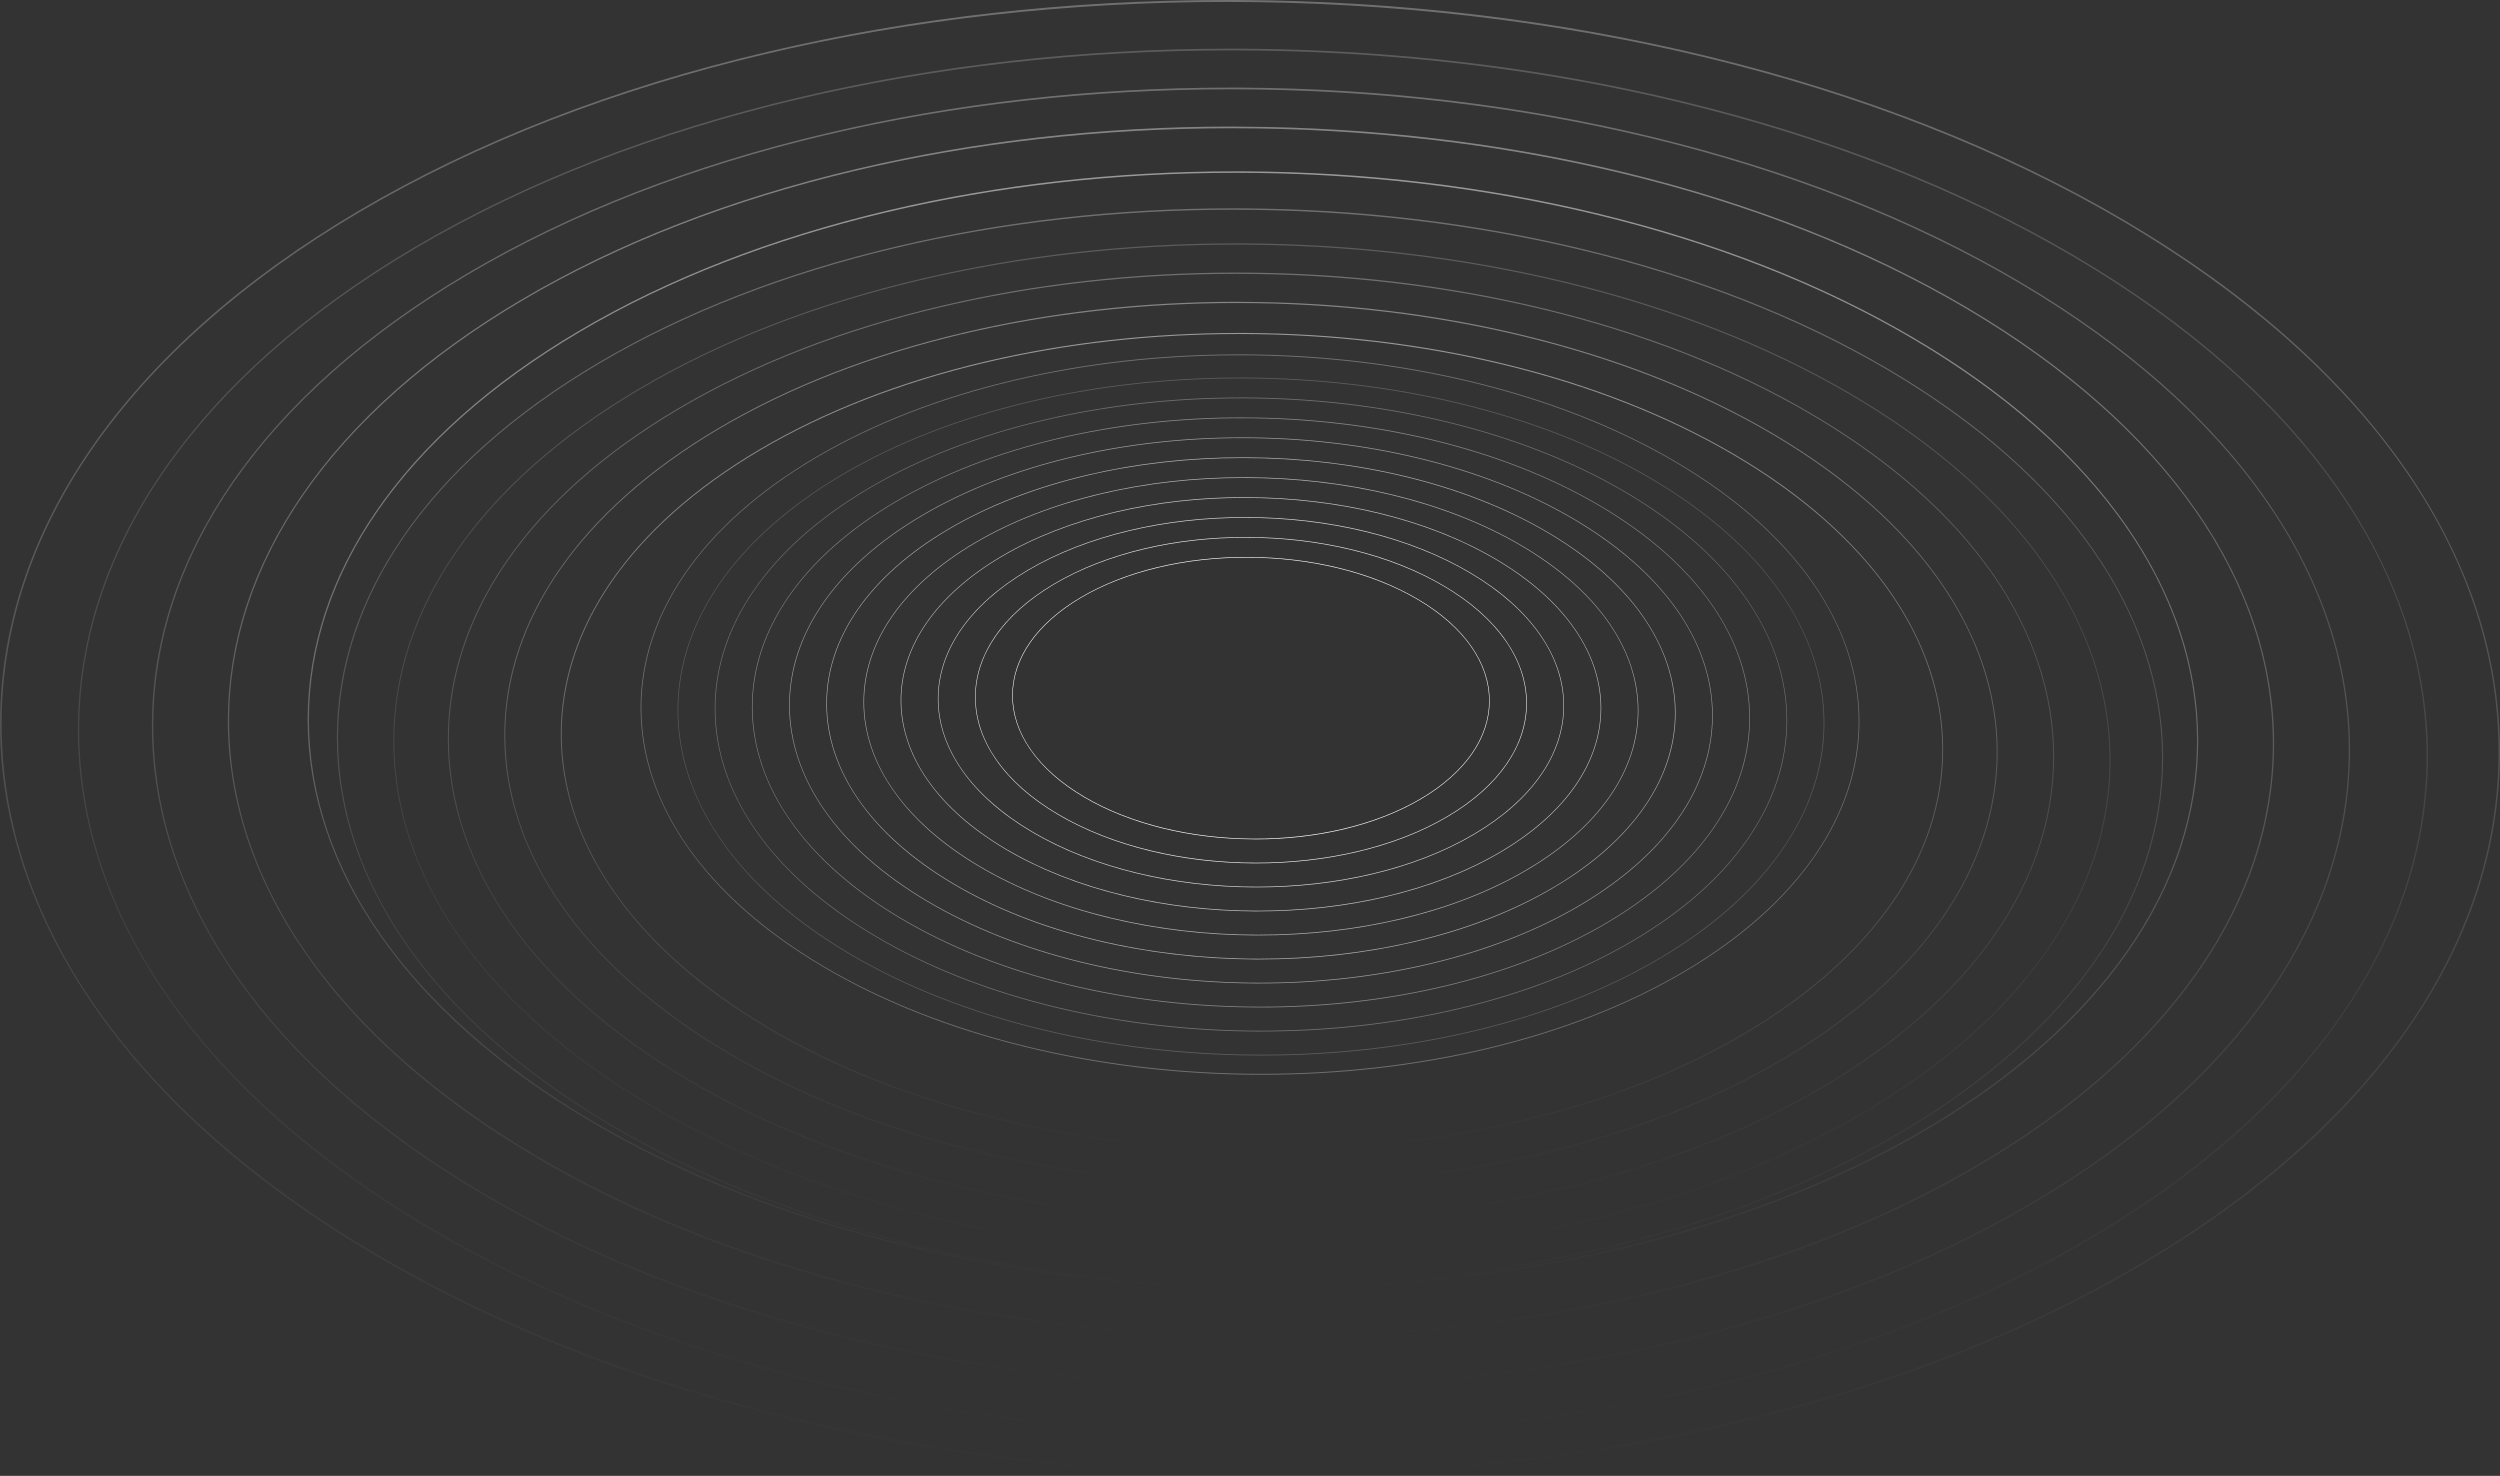 <svg width="1284" height="758" viewBox="0 0 1284 758" fill="none" xmlns="http://www.w3.org/2000/svg">
<rect x="0" y="0" width="1284" height="758" fill="#333333" stroke="none"/>
<g style="mix-blend-mode:overlay">
<path fill-rule="evenodd" clip-rule="evenodd" d="M555.161 307.033C532.592 320.383 520.159 338.211 520.159 357.2C520.159 376.757 533.174 395.18 556.767 409.125C604.923 437.581 682.57 438.006 729.812 410.088C752.38 396.767 764.814 378.94 764.814 359.921C764.814 340.393 751.799 321.942 728.206 307.997C703.837 293.599 671.909 286.371 640.202 286.371C609.243 286.371 578.505 293.259 555.161 307.033ZM643.636 431.062C610.904 430.892 580 423.183 556.629 409.38C544.694 402.322 535.417 394.103 529.103 384.92C522.983 376.077 519.882 366.752 519.882 357.2C519.882 338.097 532.371 320.184 555.022 306.807C577.951 293.259 608.606 285.889 641.337 286.06C674.069 286.258 704.972 293.939 728.344 307.77C740.307 314.828 749.556 323.047 755.897 332.202C761.989 341.045 765.091 350.37 765.091 359.921C765.091 379.053 752.602 396.937 729.95 410.344C707.298 423.721 677.115 431.091 644.799 431.091C644.411 431.091 644.023 431.081 643.636 431.062Z" fill="white"/>
<path opacity="0.9" fill-rule="evenodd" clip-rule="evenodd" d="M741.719 300.912C727.984 292.777 712.034 286.485 694.561 282.234C677.752 278.124 659.697 275.941 641.171 275.828C640.728 275.828 640.276 275.828 639.814 275.828C621.759 275.828 604.258 277.812 587.976 281.638C570.641 285.72 554.857 291.842 541.398 299.806C528.079 307.657 517.805 316.869 510.91 326.959C504.264 336.737 500.803 347.224 500.803 358.051C500.803 363.521 501.689 368.963 503.433 374.292C505.233 379.677 507.892 384.949 511.436 390.079C518.719 400.679 529.436 410.174 543.254 418.337C556.989 426.443 572.967 432.735 590.413 437.015C607.249 441.124 625.276 443.307 643.802 443.42C644.263 443.42 644.716 443.42 645.159 443.42C663.214 443.42 680.715 441.436 697.025 437.582C714.332 433.529 730.117 427.406 743.575 419.442C756.894 411.591 767.168 402.38 774.063 392.261C780.737 382.511 784.198 372.024 784.198 361.197C784.198 355.727 783.312 350.285 781.54 344.957C779.768 339.572 777.081 334.271 773.565 329.141C766.254 318.569 755.537 309.074 741.719 300.912ZM741.581 301.138C768.885 317.294 783.894 338.608 783.894 361.197C783.894 383.163 769.549 403.768 743.436 419.187C716.465 435.144 680.936 443.08 645.159 443.08C608.495 443.08 571.582 434.747 543.392 418.082C516.116 401.954 501.079 380.641 501.079 358.051C501.079 336.057 515.451 315.452 541.537 300.033C568.508 284.104 604.064 276.14 639.842 276.14C676.506 276.14 713.391 284.501 741.581 301.138Z" fill="white"/>
<path opacity="0.8" fill-rule="evenodd" clip-rule="evenodd" d="M755.094 294.052C739.531 284.841 721.449 277.726 701.594 272.852C682.431 268.175 661.995 265.709 641.005 265.596C640.488 265.596 639.971 265.596 639.454 265.596C618.99 265.596 599.163 267.835 580.609 272.2C560.921 276.82 543.032 283.764 527.774 292.777C512.682 301.705 501.024 312.135 493.187 323.614C485.6 334.724 481.695 346.628 481.695 358.901C481.695 365.08 482.692 371.258 484.713 377.324C486.707 383.418 489.753 389.426 493.769 395.237C502.048 407.254 514.205 418.024 529.878 427.292C545.441 436.504 563.551 443.618 583.378 448.465C602.541 453.17 623.005 455.635 643.995 455.749C644.512 455.749 645.02 455.749 645.518 455.749C665.982 455.749 685.837 453.51 704.363 449.145C724.079 444.497 741.94 437.581 757.226 428.54C772.29 419.64 783.949 409.21 791.785 397.702C799.373 386.62 803.277 374.716 803.277 362.444C803.277 356.237 802.28 350.086 800.287 344.021C798.265 337.927 795.219 331.918 791.232 326.108C782.924 314.091 770.795 303.32 755.094 294.052ZM754.956 294.307C785.942 312.617 803 336.822 803 362.444C803 387.414 786.69 410.797 757.06 428.284C726.461 446.396 686.114 455.409 645.518 455.409C603.898 455.409 562.001 445.942 530.045 427.037C499.058 408.728 481.972 384.523 481.972 358.901C481.972 333.931 498.282 310.548 527.912 293.032C558.539 274.949 598.886 265.936 639.482 265.936C681.102 265.936 722.972 275.402 754.956 294.307Z" fill="white"/>
<path opacity="0.7" fill-rule="evenodd" clip-rule="evenodd" d="M768.469 287.193C751.079 276.905 730.864 268.941 708.628 263.499C687.139 258.255 664.266 255.478 640.811 255.364C640.239 255.345 639.666 255.336 639.094 255.336C616.249 255.336 594.04 257.858 573.271 262.733C551.173 267.949 531.208 275.686 514.122 285.776C497.286 295.753 484.243 307.402 475.465 320.27C466.963 332.712 462.588 346.034 462.588 359.723C462.588 366.667 463.723 373.555 465.966 380.329C468.209 387.188 471.615 393.905 476.102 400.395C485.351 413.83 498.947 425.876 516.504 436.249C533.894 446.538 554.109 454.502 576.373 459.944C597.834 465.187 620.707 467.965 644.162 468.078C644.734 468.078 645.306 468.078 645.879 468.078C668.752 468.078 690.933 465.584 711.729 460.681C733.799 455.494 753.793 447.757 770.851 437.666C787.715 427.69 800.73 416.041 809.536 403.173C818.009 390.73 822.385 377.409 822.385 363.72C822.385 356.776 821.249 349.86 819.034 343.114C816.763 336.255 813.357 329.538 808.899 323.047C799.622 309.613 786.026 297.567 768.469 287.193ZM768.331 287.449C803.001 307.941 822.08 335.008 822.08 363.72C822.08 391.637 803.831 417.798 770.712 437.383C736.43 457.648 691.293 467.738 645.879 467.738C599.301 467.738 552.447 457.138 516.67 435.994C481.972 415.502 462.893 388.406 462.893 359.723C462.893 331.805 481.141 305.616 514.288 286.031C548.543 265.794 593.68 255.704 639.122 255.704C685.671 255.704 732.553 266.305 768.331 287.449Z" fill="white"/>
<path opacity="0.6" fill-rule="evenodd" clip-rule="evenodd" d="M781.845 280.334C762.627 268.968 740.279 260.154 715.634 254.117C691.847 248.306 666.564 245.245 640.645 245.104C639.999 245.104 639.362 245.104 638.734 245.104C613.48 245.104 588.945 247.881 565.906 253.295C541.454 259.048 519.356 267.636 500.498 278.775C481.862 289.772 467.462 302.668 457.715 316.925C448.327 330.699 443.481 345.409 443.481 360.573C443.481 368.226 444.755 375.878 447.219 383.361C449.712 390.928 453.478 398.354 458.435 405.525C468.68 420.405 483.717 433.755 503.129 445.205C522.347 456.571 544.694 465.385 569.339 471.422C593.154 477.233 618.437 480.294 644.356 480.435C644.984 480.435 645.62 480.435 646.267 480.435C671.494 480.435 696.028 477.658 719.068 472.244C743.547 466.491 765.617 457.903 784.475 446.764C803.112 435.739 817.511 422.871 827.259 408.614C836.674 394.811 841.492 380.13 841.492 364.966C841.492 357.313 840.246 349.661 837.754 342.178C835.262 334.611 831.496 327.157 826.566 320.014C816.293 305.134 801.256 291.784 781.845 280.334ZM781.706 280.589C820.059 303.263 841.188 333.222 841.188 364.966C841.188 395.888 821 424.826 784.337 446.481C746.427 468.9 696.471 480.067 646.239 480.067C594.705 480.067 542.866 468.333 503.295 444.95C464.914 422.276 443.786 392.317 443.786 360.573C443.786 329.651 464.001 300.712 500.664 279.03C538.574 256.639 588.502 245.472 638.762 245.472C690.268 245.472 742.107 257.206 781.706 280.589Z" fill="white"/>
<path opacity="0.6" fill-rule="evenodd" clip-rule="evenodd" d="M795.219 273.475C774.173 261.033 749.722 251.368 722.667 244.764C696.526 238.387 668.834 235.042 640.451 234.872C639.768 234.872 639.075 234.872 638.374 234.872C610.71 234.872 583.849 237.905 558.567 243.857C531.706 250.149 507.531 259.559 486.873 271.775C466.464 283.82 450.68 297.935 439.991 313.581C429.662 328.716 424.401 344.815 424.401 361.395C424.401 369.785 425.758 378.174 428.471 386.394C431.213 394.67 435.339 402.833 440.767 410.684C451.982 426.981 468.486 441.606 489.753 454.162C510.799 466.604 535.278 476.269 562.333 482.873C588.446 489.25 616.137 492.595 644.521 492.765C645.223 492.765 645.924 492.765 646.626 492.765C674.262 492.765 701.123 489.732 726.433 483.78C753.266 477.488 777.441 468.078 798.099 455.862C818.507 443.817 834.292 429.702 844.981 414.056C855.31 398.921 860.599 382.823 860.599 366.242C860.599 357.852 859.214 349.463 856.5 341.243C853.759 332.967 849.633 324.804 844.233 316.953C832.99 300.656 816.514 286.031 795.219 273.475ZM795.08 273.73C837.116 298.587 860.266 331.437 860.266 366.242C860.266 400.112 838.141 431.856 797.96 455.607C756.395 480.152 701.677 492.397 646.57 492.397C590.135 492.397 533.284 479.529 489.919 453.907C447.856 429.05 424.705 396.2 424.705 361.395C424.705 327.525 446.831 295.781 487.039 272.03C528.577 247.485 583.323 235.241 638.401 235.241C694.865 235.241 751.688 248.108 795.08 273.73Z" fill="white"/>
<path opacity="0.5" fill-rule="evenodd" clip-rule="evenodd" d="M808.622 266.617C785.721 253.097 759.137 242.582 729.673 235.383C701.234 228.439 671.133 224.811 640.285 224.641C639.528 224.641 638.771 224.641 638.014 224.641C607.969 224.641 578.754 227.928 551.201 234.391C521.959 241.278 495.707 251.481 473.249 264.746C451.068 277.869 433.9 293.202 422.269 310.236C411.026 326.704 405.294 344.22 405.294 362.246C405.294 371.344 406.79 380.47 409.753 389.398C412.716 398.44 417.202 407.311 423.1 415.842C435.312 433.557 453.228 449.457 476.379 463.119C499.252 476.638 525.863 487.153 555.3 494.353C583.739 501.297 613.867 504.925 644.716 505.095C645.473 505.095 646.229 505.095 646.986 505.095C677.032 505.095 706.246 501.807 733.772 495.345C763.014 488.457 789.293 478.254 811.751 464.989C833.932 451.866 851.073 436.533 862.731 419.499C873.947 403.031 879.679 385.515 879.679 367.489C879.679 358.391 878.183 349.265 875.248 340.337C872.257 331.295 867.771 322.424 861.901 313.893C849.661 296.207 831.745 280.278 808.622 266.617ZM808.456 266.9C854.175 293.911 879.374 329.651 879.374 367.489C879.374 404.335 855.282 438.857 811.585 464.706C766.392 491.405 706.856 504.726 646.931 504.726C585.539 504.726 523.731 490.725 476.545 462.835C430.798 435.824 405.627 400.084 405.627 362.246C405.627 325.4 429.691 290.878 473.416 265.029C518.58 238.33 578.145 225.009 638.042 225.009C699.462 225.009 761.27 239.011 808.456 266.9Z" fill="white"/>
<path opacity="0.5" fill-rule="evenodd" clip-rule="evenodd" d="M891.651 233.862C857.376 213.615 817.588 197.868 773.491 187.087C730.926 176.688 685.875 171.255 639.705 171C638.572 171 637.439 171 636.307 171C591.338 171 547.614 175.924 506.375 185.601C462.609 195.916 423.319 211.196 389.707 231.061C356.509 250.713 330.813 273.676 313.406 299.186C296.579 323.847 288 350.078 288 377.074C288 390.699 290.238 404.366 294.673 417.737C299.107 431.277 305.822 444.562 314.649 457.339C332.927 483.867 359.742 507.679 394.39 528.138C428.624 548.385 468.453 564.132 512.509 574.913C555.074 585.312 600.166 590.745 646.336 591C647.469 591 648.602 591 649.735 591C694.703 591 738.428 586.076 779.625 576.399C823.391 566.084 862.722 550.804 896.335 530.939C929.532 511.287 955.187 488.324 972.635 462.814C989.421 438.153 998 411.922 998 384.926C998 371.301 995.762 357.634 991.369 344.263C986.893 330.723 980.179 317.438 971.392 304.661C953.073 278.175 926.258 254.321 891.651 233.862ZM891.403 234.286C959.829 274.737 997.544 328.261 997.544 384.926C997.544 440.106 961.487 491.804 896.086 530.515C828.447 570.499 739.34 590.448 649.652 590.448C557.768 590.448 465.262 569.48 394.639 527.714C326.171 487.263 288.497 433.739 288.497 377.074C288.497 321.894 324.513 270.196 389.956 231.485C457.553 191.501 546.702 171.552 636.348 171.552C728.274 171.552 820.78 192.52 891.403 234.286Z" fill="url(#paint0_linear_995_38453)"/>
<path opacity="0.5" fill-rule="evenodd" clip-rule="evenodd" d="M983.557 173.911C936.682 146.241 882.268 124.72 821.96 109.985C763.748 95.773 702.136 88.348 638.994 88C637.445 88 635.895 88 634.346 88C572.847 88 513.049 94.729 456.652 107.955C396.797 122.051 343.063 142.935 297.095 170.083C251.694 196.941 216.551 228.324 192.745 263.187C169.733 296.891 158 332.74 158 369.634C158 388.255 161.061 406.934 167.126 425.207C173.19 443.712 182.373 461.869 194.446 479.329C219.442 515.585 256.115 548.128 303.5 576.089C350.318 603.759 404.789 625.28 465.04 640.015C523.252 654.227 584.92 661.652 648.063 662C649.612 662 651.161 662 652.711 662C714.209 662 774.008 655.271 830.348 642.045C890.203 627.949 943.994 607.065 989.962 579.917C1035.36 553.059 1070.45 521.676 1094.31 486.813C1117.27 453.109 1129 417.26 1129 380.366C1129 361.745 1125.94 343.066 1119.93 324.793C1113.81 306.288 1104.63 288.131 1092.61 270.671C1067.56 234.473 1030.89 201.872 983.557 173.911ZM983.217 174.492C1076.8 229.774 1128.38 302.924 1128.38 380.366C1128.38 455.778 1079.06 526.433 989.622 579.337C897.119 633.982 775.255 661.246 652.597 661.246C526.936 661.246 400.424 632.589 303.84 575.508C210.203 520.226 158.68 447.076 158.68 369.634C158.68 294.222 207.936 223.567 297.435 170.663C389.881 116.018 511.802 88.754 634.403 88.754C760.121 88.754 886.633 117.411 983.217 174.492Z" fill="url(#paint1_linear_995_38453)"/>
<path opacity="0.4" fill-rule="evenodd" clip-rule="evenodd" d="M821.997 259.758C797.269 245.161 768.553 233.796 736.707 226.001C705.942 218.491 673.404 214.579 640.091 214.409C639.279 214.39 638.467 214.381 637.654 214.381C605.2 214.381 573.632 217.952 543.863 224.953C512.239 232.379 483.855 243.432 459.625 257.746C435.644 271.917 417.119 288.469 404.547 306.892C392.39 324.692 386.187 343.625 386.187 363.097C386.187 372.903 387.821 382.795 391.006 392.432C394.218 402.182 399.064 411.79 405.433 420.973C418.614 440.133 437.998 457.309 463.004 472.075C487.705 486.7 516.421 498.038 548.294 505.832C579.059 513.343 611.569 517.254 644.882 517.424C645.694 517.443 646.516 517.453 647.347 517.453C679.773 517.453 711.342 513.881 741.138 506.881C772.734 499.455 801.118 488.429 825.376 474.088C849.329 459.916 867.855 443.364 880.454 424.941C892.611 407.142 898.786 388.208 898.786 368.765C898.786 358.93 897.18 349.067 893.995 339.402C890.756 329.652 885.91 320.044 879.568 310.86C866.359 291.729 846.975 274.525 821.997 259.758ZM821.831 260.041C871.233 289.235 898.454 327.866 898.454 368.765C898.454 408.587 872.451 445.886 825.21 473.804C776.362 502.657 712.034 517.027 647.291 517.027C580.942 517.056 514.15 501.921 463.17 471.792C413.74 442.599 386.52 403.996 386.52 363.097C386.52 323.275 412.55 285.947 459.764 258.029C508.612 229.176 572.939 214.806 637.682 214.806C704.059 214.806 770.823 229.913 821.831 260.041Z" fill="white"/>
<path opacity="0.4" fill-rule="evenodd" clip-rule="evenodd" d="M911.101 222.975C874.1 201.109 831.132 184.084 783.482 172.408C737.448 161.156 688.762 155.297 638.916 155.042C637.7 155.014 636.485 155 635.27 155C586.708 155 539.472 160.35 494.93 170.837C447.611 181.961 405.141 198.519 368.885 219.96C333.003 241.189 305.283 265.984 286.471 293.582C268.281 320.245 259 348.607 259 377.775C259 392.466 261.445 407.284 266.21 421.719C271.016 436.325 278.267 450.718 287.797 464.474C307.52 493.175 336.525 518.905 373.94 541.025C410.9 562.933 453.868 579.917 501.559 591.592C547.594 602.844 596.238 608.703 646.084 608.958C647.3 608.986 648.529 609 649.772 609C698.292 609 745.528 603.65 790.112 593.163C837.389 582.039 879.859 565.523 916.156 544.04C951.997 522.811 979.717 498.016 998.57 470.418C1016.76 443.755 1026 415.393 1026 386.267C1026 371.534 1023.6 356.759 1018.83 342.281C1013.98 327.675 1006.73 313.282 997.244 299.526C977.48 270.867 948.475 245.095 911.101 222.975ZM910.853 223.399C984.772 267.131 1025.5 325.001 1025.5 386.267C1025.5 445.92 986.595 501.794 915.908 543.615C842.817 586.837 746.564 608.363 649.689 608.363C550.411 608.406 450.47 585.733 374.189 540.601C300.228 496.869 259.497 439.042 259.497 377.775C259.497 318.122 298.446 262.206 369.092 220.385C442.183 177.163 538.436 155.637 635.311 155.637C734.63 155.637 834.53 178.267 910.853 223.399Z" fill="url(#paint2_linear_995_38453)"/>
<path opacity="0.4" fill-rule="evenodd" clip-rule="evenodd" d="M1010.56 158.128C959.855 128.171 900.978 104.846 835.684 88.849C772.605 73.434 705.892 65.407 637.589 65.058C635.923 65.019 634.258 65 632.592 65C566.05 65 501.324 72.329 440.289 86.697C375.449 101.937 317.253 124.623 267.573 153.998C218.404 183.083 180.42 217.053 154.643 254.863C129.718 291.393 117 330.25 117 370.212C117 390.339 120.35 410.64 126.879 430.417C133.465 450.427 143.401 470.146 156.46 488.993C183.486 528.315 223.23 563.566 274.5 593.872C325.145 623.887 384.022 647.154 449.373 663.151C512.452 678.566 579.108 686.593 647.411 686.942C649.077 686.981 650.761 687 652.464 687C718.95 687 783.676 679.671 844.768 665.303C909.551 650.063 967.747 627.435 1017.48 598.002C1066.6 568.917 1104.58 534.946 1130.41 497.137C1155.34 460.607 1168 421.75 1168 381.846C1168 361.661 1164.71 341.419 1158.18 321.583C1151.53 301.573 1141.6 281.854 1128.6 263.007C1101.51 223.743 1061.77 188.434 1010.56 158.128ZM1010.22 158.71C1111.51 218.624 1167.32 297.908 1167.32 381.846C1167.32 463.573 1114.01 540.124 1017.14 597.42C916.989 656.636 785.096 686.127 652.351 686.127C516.313 686.186 379.367 655.123 274.84 593.29C173.493 533.376 117.681 454.15 117.681 370.212C117.681 288.485 171.052 211.876 267.857 154.58C368.011 95.364 499.904 65.873 632.649 65.873C768.744 65.873 905.633 96.876 1010.22 158.71Z" fill="url(#paint3_linear_995_38453)"/>
<path opacity="0.3" fill-rule="evenodd" clip-rule="evenodd" d="M835.372 252.898C808.815 237.196 777.967 225.009 743.713 216.648C710.621 208.57 675.702 204.347 639.924 204.148C639.038 204.148 638.161 204.148 637.294 204.148C602.43 204.148 568.536 207.975 536.496 215.514C502.491 223.478 472.03 235.354 445.973 250.744C420.247 265.965 400.337 283.736 386.796 303.547C373.725 322.707 367.079 343.029 367.079 363.918C367.079 374.49 368.824 385.09 372.258 395.464C375.719 405.922 380.925 416.239 387.765 426.131C401.943 446.708 422.739 465.159 449.628 481.031C476.156 496.733 507.005 508.921 541.259 517.282C574.351 525.36 609.298 529.583 645.047 529.781C645.934 529.781 646.82 529.781 647.706 529.781C682.542 529.781 716.436 525.955 748.475 518.444C782.481 510.451 812.941 498.576 838.999 483.185C864.752 467.993 884.663 450.194 898.176 430.382C911.247 411.251 917.893 390.929 917.893 370.012C917.893 359.468 916.148 348.839 912.714 338.466C909.253 328.007 904.047 317.69 897.235 307.799C883.029 287.25 862.232 268.77 835.372 252.898ZM835.206 253.182C888.318 284.586 917.56 326.052 917.56 370.012C917.56 412.81 889.592 452.887 838.833 482.902C786.358 513.909 717.212 529.356 647.65 529.356C576.345 529.356 504.596 513.115 449.794 480.748C396.682 449.372 367.439 407.878 367.439 363.918C367.439 321.12 395.38 281.043 446.139 251.028C498.614 220.021 567.76 204.574 637.321 204.574C708.627 204.574 780.404 220.814 835.206 253.182Z" fill="white"/>
<path opacity="0.3" fill-rule="evenodd" clip-rule="evenodd" d="M931.401 213.058C891.626 189.526 845.422 171.262 794.116 158.732C744.552 146.626 692.25 140.297 638.663 140C637.336 140 636.023 140 634.723 140C582.505 140 531.738 145.734 483.75 157.033C432.818 168.968 387.194 186.765 348.165 209.83C309.634 232.639 279.813 259.271 259.531 288.961C239.954 317.675 230 348.13 230 379.434C230 395.277 232.613 411.163 237.756 426.709C242.941 442.382 250.738 457.844 260.983 472.667C282.218 503.505 313.367 531.156 353.64 554.942C393.374 578.474 439.578 596.738 490.884 609.268C540.448 621.374 592.791 627.703 646.337 628C647.664 628 648.991 628 650.318 628C702.495 628 753.262 622.266 801.25 611.01C852.182 599.032 897.806 581.235 936.835 558.17C975.407 535.404 1005.23 508.729 1025.47 479.039C1045.05 450.368 1055 419.913 1055 388.566C1055 372.765 1052.39 356.837 1047.24 341.291C1042.06 325.618 1034.26 310.157 1024.06 295.333C1002.78 264.538 971.633 236.844 931.401 213.058ZM931.153 213.482C1010.7 260.545 1054.5 322.687 1054.5 388.566C1054.5 452.704 1012.61 512.764 936.586 557.746C857.989 604.214 754.423 627.363 650.235 627.363C543.434 627.363 435.97 603.024 353.889 554.518C274.338 507.497 230.539 445.313 230.539 379.434C230.539 315.296 272.388 255.236 348.414 210.254C427.011 163.786 530.577 140.637 634.765 140.637C741.566 140.637 849.071 164.976 931.153 213.482Z" fill="url(#paint4_linear_995_38453)"/>
<path opacity="0.3" fill-rule="evenodd" clip-rule="evenodd" d="M1037.86 145.005C983.425 112.794 920.195 87.793 849.984 70.641C782.156 54.07 710.583 45.407 637.25 45C635.433 45 633.636 45 631.858 45C560.398 45 490.924 52.849 425.254 68.315C355.553 84.653 293.118 109.015 239.707 140.586C186.978 171.809 146.168 208.264 118.413 248.906C91.622 288.21 78 329.899 78 372.75C78 394.437 81.576 416.182 88.614 437.462C95.709 458.917 106.38 480.081 120.399 500.373C149.46 542.584 192.086 580.435 247.199 612.995C301.575 645.206 364.805 670.207 435.016 687.359C502.844 703.93 574.474 712.593 647.75 713C649.566 713 651.383 713 653.199 713C724.602 713 794.076 705.151 859.746 689.743C929.447 673.347 991.882 648.985 1045.29 617.414C1098.08 586.249 1138.89 549.736 1166.59 509.094C1193.38 469.848 1207 428.16 1207 385.25C1207 363.621 1203.42 341.818 1196.39 320.538C1189.29 299.083 1178.62 277.919 1164.66 257.627C1135.54 215.474 1092.91 177.565 1037.86 145.005ZM1037.52 145.587C1146.38 210.009 1206.32 295.071 1206.32 385.25C1206.32 473.046 1148.99 555.259 1044.95 616.832C937.393 680.44 795.665 712.128 653.086 712.128C506.93 712.128 359.867 678.812 247.54 612.413C138.676 548.05 78.738 462.929 78.738 372.75C78.738 284.954 136.008 202.741 240.048 141.168C347.607 77.56 489.335 45.872 631.914 45.872C778.07 45.872 925.19 79.188 1037.52 145.587Z" fill="url(#paint5_linear_995_38453)"/>
<path opacity="0.3" fill-rule="evenodd" clip-rule="evenodd" d="M861.215 237.392C831.034 219.551 795.974 205.703 757.044 196.202C719.436 187.024 679.75 182.225 639.089 182C638.082 182 637.085 182 636.099 182C596.476 182 557.955 186.348 521.543 194.914C482.896 203.964 448.277 217.457 418.662 234.945C389.425 252.238 366.797 272.431 351.408 294.942C336.553 316.712 329 339.803 329 363.538C329 375.55 330.983 387.595 334.885 399.382C338.819 411.265 344.736 422.988 352.509 434.227C368.623 457.608 392.258 478.573 422.817 496.608C452.966 514.449 488.026 528.297 526.956 537.798C564.564 546.976 604.281 551.775 644.911 552C645.918 552 646.925 552 647.932 552C687.524 552 726.045 547.652 762.457 539.118C801.104 530.036 835.723 516.543 865.338 499.055C894.606 481.794 917.234 461.569 932.592 439.058C947.447 417.32 955 394.229 955 370.462C955 358.482 953.017 346.405 949.115 334.618C945.181 322.735 939.264 311.012 931.522 299.773C915.377 276.424 891.742 255.427 861.215 237.392ZM861.026 237.714C921.388 273.397 954.622 320.513 954.622 370.462C954.622 419.091 922.836 464.629 865.149 498.733C805.51 533.965 726.926 551.517 647.869 551.517C566.83 551.517 485.288 533.064 423.005 496.286C362.643 460.635 329.409 413.488 329.409 363.538C329.409 314.909 361.164 269.371 418.851 235.267C478.49 200.035 557.074 182.483 636.131 182.483C717.17 182.483 798.744 200.936 861.026 237.714Z" fill="white"/>
<path opacity="0.3" fill-rule="evenodd" clip-rule="evenodd" d="M970.472 189.938C925.249 163.225 872.716 142.49 814.382 128.265C758.03 114.522 698.565 107.338 637.638 107C636.129 107 634.636 107 633.158 107C573.787 107 516.067 113.51 461.507 126.336C403.598 139.886 351.725 160.09 307.35 186.274C263.541 212.168 229.636 242.402 206.576 276.108C184.318 308.704 173 343.278 173 378.816C173 396.802 175.971 414.837 181.818 432.485C187.713 450.278 196.578 467.831 208.226 484.659C232.371 519.667 267.785 551.058 313.575 578.062C358.751 604.775 411.284 625.51 469.618 639.735C525.97 653.478 585.482 660.662 646.362 661C647.871 661 649.38 661 650.889 661C710.213 661 767.933 654.49 822.493 641.712C880.402 628.114 932.275 607.91 976.65 581.726C1020.51 555.88 1054.41 525.598 1077.42 491.892C1099.68 459.344 1111 424.77 1111 389.184C1111 371.246 1108.03 353.163 1102.18 335.515C1096.29 317.722 1087.42 300.169 1075.82 283.341C1051.63 248.381 1016.21 216.942 970.472 189.938ZM970.189 190.421C1060.64 243.848 1110.43 314.394 1110.43 389.184C1110.43 461.996 1062.81 530.179 976.367 581.244C887.004 633.997 769.253 660.277 650.795 660.277C529.365 660.277 407.182 632.647 313.858 577.579C223.411 524.2 173.613 453.606 173.613 378.816C173.613 306.004 221.194 237.821 307.633 186.756C396.996 134.003 514.747 107.723 633.205 107.723C754.634 107.723 876.865 135.353 970.189 190.421Z" fill="url(#paint6_linear_995_38453)"/>
<path opacity="0.3" fill-rule="evenodd" clip-rule="evenodd" d="M1091.64 113.479C1029.73 76.928 957.82 48.559 877.969 29.096C800.83 10.292 719.43 0.462 636.029 0C633.963 0 631.919 0 629.896 0C548.626 0 469.614 8.907 394.928 26.456C315.658 44.996 244.651 72.64 183.908 108.465C123.939 143.894 77.527 185.261 45.961 231.378C15.492 275.978 -6.09604e-06 323.283 -6.09604e-06 371.908C-6.09604e-06 396.517 4.067 421.192 12.071 445.339C20.14 469.684 32.276 493.7 48.22 516.725C81.271 564.624 129.749 607.574 192.429 644.521C254.269 681.072 326.18 709.442 406.031 728.905C483.17 747.708 564.635 757.538 647.971 758C650.037 758 652.102 758 654.168 758C735.374 758 814.386 749.093 889.072 731.61C968.342 713.004 1039.35 685.36 1100.09 649.535C1160.13 614.172 1206.54 572.739 1238.04 526.622C1268.51 482.088 1284 434.783 1284 386.092C1284 361.549 1279.93 336.808 1271.93 312.661C1263.86 288.316 1251.72 264.3 1235.84 241.275C1202.73 193.442 1154.25 150.426 1091.64 113.479ZM1091.25 114.139C1215.06 187.24 1283.23 283.763 1283.23 386.092C1283.23 485.716 1218.03 579.007 1099.7 648.875C977.379 721.053 816.193 757.01 654.039 757.01C487.818 757.01 320.564 719.206 192.816 643.861C69.006 570.826 0.839 474.237 0.839 371.908C0.839 272.284 65.972 178.993 184.295 109.125C306.621 36.947 467.807 0.99 629.961 0.99C796.182 0.99 963.5 38.794 1091.25 114.139Z" fill="url(#paint7_linear_995_38453)"/>
<path opacity="0.2" fill-rule="evenodd" clip-rule="evenodd" d="M648.066 542.111C685.311 542.111 721.559 538.029 755.814 529.98C792.201 521.42 824.794 508.751 852.624 492.284C880.149 476.043 901.444 457.053 915.899 435.824C929.883 415.332 937 393.622 937 371.287C937 360.007 935.117 348.641 931.462 337.559C927.751 326.364 922.185 315.31 914.902 304.738C899.727 282.772 877.463 263.017 848.747 246.04C820.363 229.261 787.41 216.223 750.746 207.267C715.329 198.622 677.973 194.144 639.731 193.917C638.808 193.917 637.876 193.917 636.934 193.917C599.661 193.917 563.441 197.998 529.158 206.048C492.772 214.607 460.206 227.277 432.349 243.744C404.823 259.985 383.556 279.003 369.073 300.203C355.089 320.695 348 342.406 348 364.769C348 376.049 349.855 387.386 353.511 398.497C357.221 409.692 362.787 420.718 370.098 431.29C385.245 453.284 407.509 473.039 436.225 489.988C464.609 506.767 497.59 519.805 534.254 528.761C569.671 537.406 606.999 541.912 645.241 542.111C646.183 542.111 647.125 542.111 648.066 542.111ZM636.962 194.342C713.224 194.342 789.958 211.716 848.581 246.352C905.376 279.91 936.64 324.266 936.64 371.287C936.64 417.033 906.761 459.916 852.458 492C796.354 525.162 722.418 541.686 648.011 541.686C571.748 541.686 495.015 524.34 436.419 489.705C379.624 456.146 348.332 411.761 348.332 364.769C348.332 318.995 378.239 276.112 432.515 244.027C488.646 210.866 562.582 194.342 636.962 194.342Z" fill="white"/>
<path opacity="0.2" fill-rule="evenodd" clip-rule="evenodd" d="M651.335 646C707.108 646 761.388 639.893 812.682 627.849C867.17 615.041 915.976 596.084 957.65 571.444C998.869 547.144 1030.76 518.729 1052.4 486.965C1073.34 456.303 1084 423.817 1084 390.398C1084 373.519 1081.18 356.513 1075.71 339.931C1070.15 323.179 1061.82 306.64 1050.91 290.821C1028.19 257.954 994.846 228.394 951.845 202.991C909.342 177.885 859.996 158.376 805.094 144.975C752.058 132.04 696.119 125.339 638.853 125C637.471 125 636.075 125 634.665 125C578.851 125 524.612 131.107 473.276 143.151C418.789 155.959 370.024 174.916 328.308 199.556C287.09 223.856 255.243 252.313 233.556 284.035C212.616 314.697 202 347.183 202 380.644C202 397.523 204.778 414.487 210.252 431.111C215.808 447.863 224.143 464.36 235.091 480.179C257.773 513.089 291.112 542.648 334.113 568.009C376.617 593.115 426.004 612.624 480.906 626.025C533.942 638.96 589.839 645.703 647.105 646C648.515 646 649.925 646 651.335 646ZM634.707 125.636C748.906 125.636 863.811 151.633 951.596 203.457C1036.64 253.67 1083.46 320.041 1083.46 390.398C1083.46 458.847 1038.72 523.013 957.402 571.02C873.39 620.639 762.673 645.364 651.252 645.364C537.052 645.364 422.148 619.409 334.404 567.585C249.355 517.372 202.498 450.959 202.498 380.644C202.498 312.153 247.282 247.987 328.557 199.98C412.61 150.361 523.327 125.636 634.707 125.636Z" fill="url(#paint8_linear_995_38453)"/>
<path opacity="0.2" fill-rule="evenodd" clip-rule="evenodd" d="M654.906 738C731.23 738 805.512 729.642 875.707 713.16C950.272 695.632 1017.06 669.689 1074.09 635.969C1130.5 602.713 1174.14 563.827 1203.76 520.357C1232.42 478.395 1247 433.938 1247 388.203C1247 365.104 1243.14 341.831 1235.65 319.138C1228.05 296.213 1216.64 273.578 1201.72 251.93C1170.62 206.95 1124.99 166.497 1066.15 131.732C1007.98 97.374 940.455 70.676 865.322 52.336C792.744 34.634 716.192 25.464 637.825 25C635.934 25 634.023 25 632.094 25C555.713 25 481.489 33.358 411.236 49.84C336.671 67.368 269.937 93.311 212.85 127.031C156.444 160.287 112.863 199.231 83.184 242.643C54.527 284.605 40 329.062 40 374.855C40 397.954 43.802 421.169 51.293 443.92C58.897 466.845 70.303 489.422 85.284 511.07C116.324 556.108 161.949 596.561 220.795 631.268C278.96 665.626 346.545 692.324 421.678 710.664C494.257 728.366 570.751 737.594 649.118 738C651.047 738 652.977 738 654.906 738ZM632.151 25.871C788.431 25.871 945.676 61.448 1065.81 132.371C1182.2 201.088 1246.26 291.918 1246.26 388.203C1246.26 481.877 1185.03 569.689 1073.75 635.388C958.784 703.293 807.271 737.129 654.793 737.129C498.512 737.129 341.268 701.61 221.192 630.687C104.805 561.97 40.681 471.082 40.681 374.855C40.681 281.123 101.967 193.311 213.191 127.612C328.216 59.707 479.729 25.871 632.151 25.871Z" fill="url(#paint9_linear_995_38453)"/>
</g>
<defs>
<linearGradient id="paint0_linear_995_38453" x1="643" y1="171" x2="643" y2="591" gradientUnits="userSpaceOnUse">
<stop stop-color="white"/>
<stop offset="1" stop-color="white" stop-opacity="0"/>
</linearGradient>
<linearGradient id="paint1_linear_995_38453" x1="643.5" y1="88" x2="643.5" y2="662" gradientUnits="userSpaceOnUse">
<stop stop-color="white"/>
<stop offset="1" stop-color="white" stop-opacity="0"/>
</linearGradient>
<linearGradient id="paint2_linear_995_38453" x1="642.5" y1="155" x2="642.5" y2="609" gradientUnits="userSpaceOnUse">
<stop stop-color="white"/>
<stop offset="1" stop-color="white" stop-opacity="0"/>
</linearGradient>
<linearGradient id="paint3_linear_995_38453" x1="642.5" y1="65" x2="642.5" y2="687" gradientUnits="userSpaceOnUse">
<stop stop-color="white"/>
<stop offset="1" stop-color="white" stop-opacity="0"/>
</linearGradient>
<linearGradient id="paint4_linear_995_38453" x1="642.5" y1="140" x2="642.5" y2="628" gradientUnits="userSpaceOnUse">
<stop stop-color="white"/>
<stop offset="1" stop-color="white" stop-opacity="0"/>
</linearGradient>
<linearGradient id="paint5_linear_995_38453" x1="642.5" y1="45" x2="642.5" y2="713" gradientUnits="userSpaceOnUse">
<stop stop-color="white"/>
<stop offset="1" stop-color="white" stop-opacity="0"/>
</linearGradient>
<linearGradient id="paint6_linear_995_38453" x1="642" y1="107" x2="642" y2="661" gradientUnits="userSpaceOnUse">
<stop stop-color="white"/>
<stop offset="1" stop-color="white" stop-opacity="0"/>
</linearGradient>
<linearGradient id="paint7_linear_995_38453" x1="642" y1="0" x2="642" y2="758" gradientUnits="userSpaceOnUse">
<stop stop-color="white"/>
<stop offset="1" stop-color="white" stop-opacity="0"/>
</linearGradient>
<linearGradient id="paint8_linear_995_38453" x1="643" y1="125" x2="643" y2="646" gradientUnits="userSpaceOnUse">
<stop stop-color="white"/>
<stop offset="1" stop-color="white" stop-opacity="0"/>
</linearGradient>
<linearGradient id="paint9_linear_995_38453" x1="643.5" y1="25" x2="643.5" y2="738" gradientUnits="userSpaceOnUse">
<stop stop-color="white"/>
<stop offset="1" stop-color="white" stop-opacity="0"/>
</linearGradient>
</defs>
</svg>
